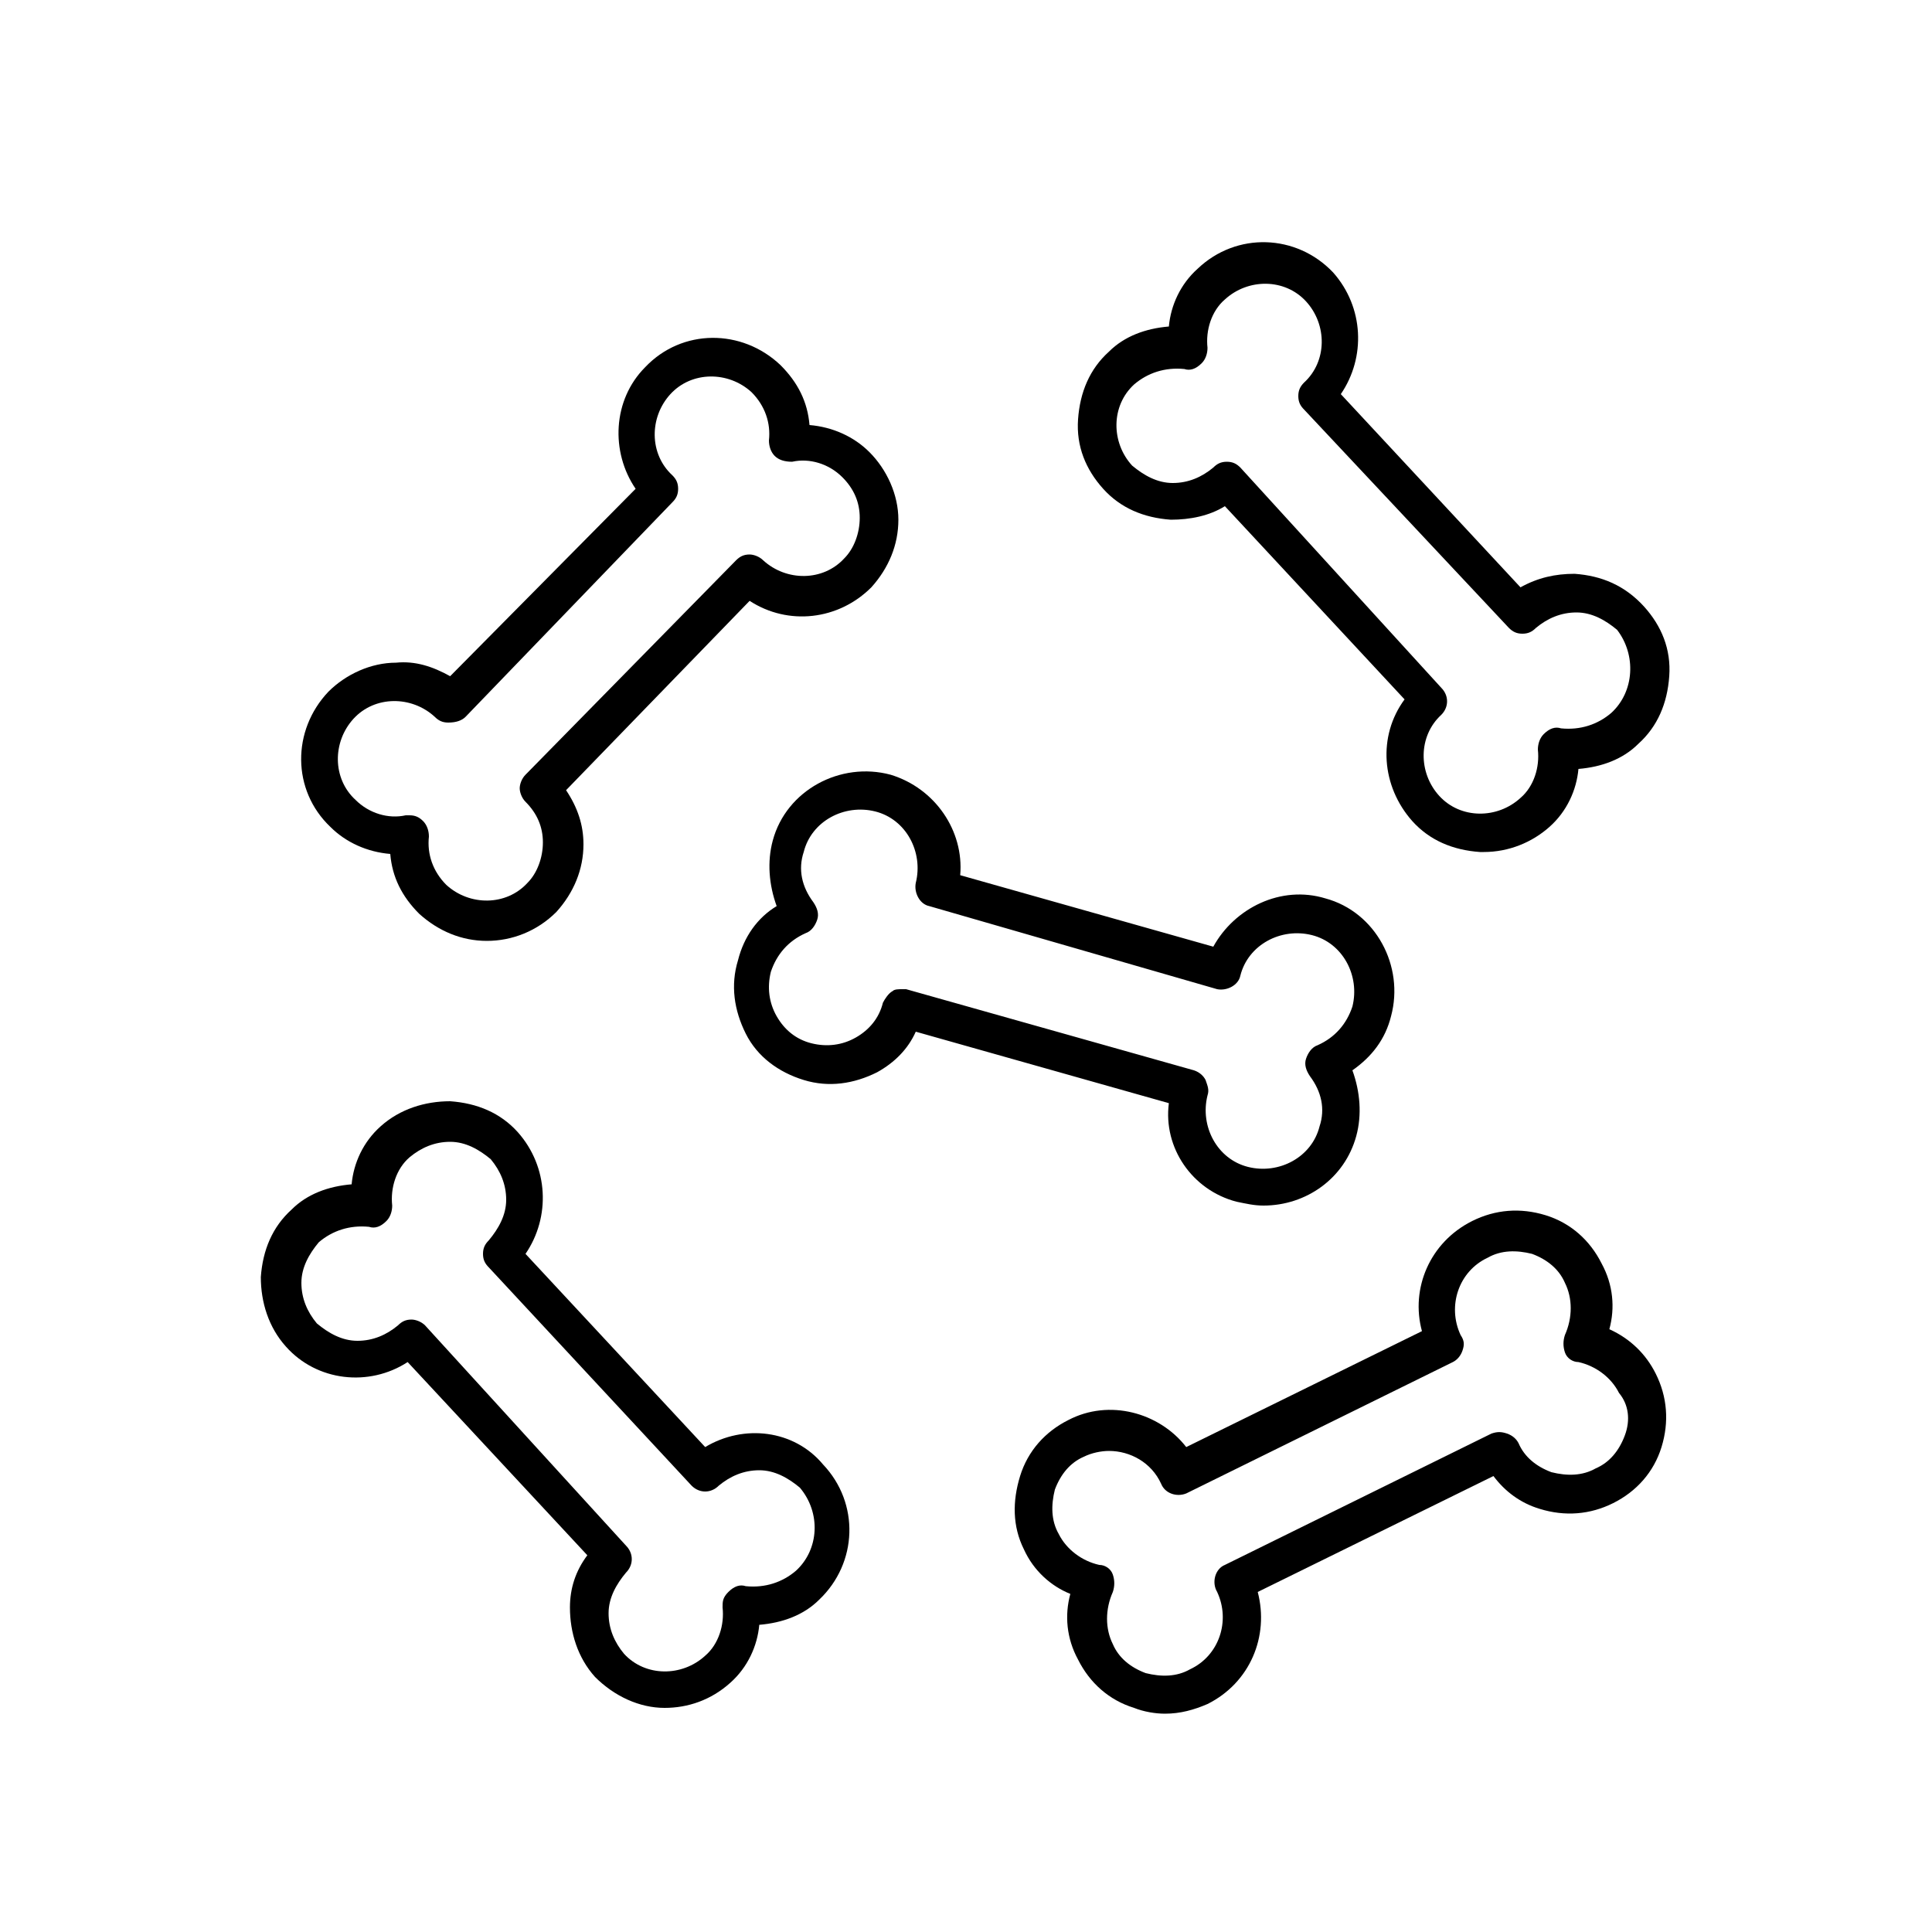 <?xml version="1.0" encoding="utf-8"?>
<!-- Generator: Adobe Illustrator 24.2.1, SVG Export Plug-In . SVG Version: 6.00 Build 0)  -->
<svg version="1.1" id="Layer_1" xmlns="http://www.w3.org/2000/svg" xmlns:xlink="http://www.w3.org/1999/xlink" x="0px" y="0px"
	 viewBox="0 0 100 100" enable-background="new 0 0 100 100" xml:space="preserve">
<path d="M20.5,34.3c-1.3,0-2.6,0.6-3.5,1.5c-1.9,2-1.9,5.1,0.1,7c0.8,0.8,1.9,1.3,3.1,1.4c0.1,1.2,0.6,2.2,1.5,3.1
	c1,0.9,2.2,1.4,3.5,1.4s2.6-0.5,3.6-1.5c0.9-1,1.4-2.2,1.4-3.5c0-1-0.3-1.9-0.9-2.8l9.5-9.8c2,1.3,4.6,1,6.3-0.7
	c0.9-1,1.4-2.2,1.4-3.5s-0.6-2.6-1.5-3.5c-0.8-0.8-1.9-1.3-3.1-1.4c-0.1-1.2-0.6-2.2-1.5-3.1c-2-1.9-5.1-1.9-7,0.1
	c-1.7,1.7-1.8,4.4-0.5,6.3L23.3,35C22.4,34.5,21.5,34.2,20.5,34.3z M24.1,37.1L34.8,26c0.2-0.2,0.3-0.4,0.3-0.7s-0.1-0.5-0.3-0.7
	c-1.2-1.1-1.2-3-0.1-4.2c1.1-1.2,3-1.2,4.2-0.1c0.7,0.7,1,1.6,0.9,2.5c0,0.3,0.1,0.6,0.3,0.8c0.2,0.2,0.5,0.3,0.9,0.3
	c0.9-0.2,1.9,0.1,2.6,0.8c0.6,0.6,0.9,1.3,0.9,2.1c0,0.8-0.3,1.6-0.8,2.1c-1.1,1.2-3,1.2-4.2,0.1l0,0c-0.2-0.2-0.5-0.3-0.7-0.3
	c-0.3,0-0.5,0.1-0.7,0.3L27.2,40.1c-0.2,0.2-0.3,0.5-0.3,0.7s0.1,0.5,0.3,0.7c0.6,0.6,0.9,1.3,0.9,2.1s-0.3,1.6-0.8,2.1
	c-1.1,1.2-3,1.2-4.2,0.1c-0.7-0.7-1-1.6-0.9-2.5c0-0.3-0.1-0.6-0.3-0.8c-0.2-0.2-0.4-0.3-0.7-0.3c-0.1,0-0.1,0-0.2,0
	c-0.9,0.2-1.9-0.1-2.6-0.8c-1.2-1.1-1.2-3-0.1-4.2s3-1.2,4.2-0.1c0.2,0.2,0.4,0.3,0.7,0.3C23.6,37.4,23.9,37.3,24.1,37.1z"/>
<path d="M64,62.2c0.5,0.1,0.9,0.2,1.4,0.2c2.2,0,4.2-1.4,4.8-3.6c0.3-1.1,0.2-2.3-0.2-3.4c1-0.7,1.7-1.6,2-2.8
	c0.7-2.6-0.8-5.4-3.4-6.1c-2.3-0.7-4.7,0.5-5.8,2.5l-13.1-3.7c0.2-2.3-1.3-4.5-3.6-5.2c-2.6-0.7-5.4,0.8-6.1,3.4
	c-0.3,1.1-0.2,2.3,0.2,3.4c-1,0.6-1.7,1.6-2,2.8c-0.4,1.3-0.2,2.6,0.4,3.8s1.7,2,3,2.4s2.6,0.2,3.8-0.4c0.9-0.5,1.6-1.2,2-2.1
	l13.1,3.7C60.2,59.4,61.7,61.6,64,62.2z M46.9,51.2c-0.1,0-0.2,0-0.2,0c-0.2,0-0.4,0-0.5,0.1c-0.2,0.1-0.4,0.4-0.5,0.6
	c-0.2,0.8-0.7,1.4-1.4,1.8c-0.7,0.4-1.5,0.5-2.3,0.3s-1.4-0.7-1.8-1.4c-0.4-0.7-0.5-1.5-0.3-2.3c0.3-0.9,0.9-1.6,1.8-2
	c0.3-0.1,0.5-0.4,0.6-0.7s0-0.6-0.2-0.9c-0.6-0.8-0.8-1.7-0.5-2.6c0.4-1.6,2.1-2.5,3.7-2.1c1.6,0.4,2.5,2.1,2.1,3.7
	c-0.1,0.5,0.2,1.1,0.7,1.2L63,51.2c0.5,0.1,1.1-0.2,1.2-0.7c0.4-1.6,2.1-2.5,3.7-2.1s2.5,2.1,2.1,3.7c-0.3,0.9-0.9,1.6-1.8,2
	c-0.3,0.1-0.5,0.4-0.6,0.7s0,0.6,0.2,0.9c0.6,0.8,0.8,1.7,0.5,2.6c-0.4,1.6-2.1,2.5-3.7,2.1s-2.5-2.1-2.1-3.7l0,0
	c0.1-0.3,0-0.5-0.1-0.8c-0.1-0.2-0.3-0.4-0.6-0.5L46.9,51.2z"/>
<path d="M83.3,68.8c0.3-1.1,0.2-2.3-0.4-3.4c-0.6-1.2-1.6-2.1-2.9-2.5s-2.6-0.3-3.8,0.3c-2.2,1.1-3.2,3.5-2.6,5.7l-12.2,6
	c-1.4-1.8-4-2.5-6.1-1.4c-1.2,0.6-2.1,1.6-2.5,2.9S52.4,79,53,80.2c0.5,1.1,1.4,1.9,2.4,2.3c-0.3,1.1-0.2,2.3,0.4,3.4
	c0.6,1.2,1.6,2.1,2.9,2.5c0.5,0.2,1.1,0.3,1.6,0.3c0.8,0,1.5-0.2,2.2-0.5c2.2-1.1,3.2-3.5,2.6-5.8l12.2-6c0.6,0.8,1.4,1.4,2.4,1.7
	c1.3,0.4,2.6,0.3,3.8-0.3c1.2-0.6,2.1-1.6,2.5-2.9s0.3-2.6-0.3-3.8C85.2,70.1,84.4,69.3,83.3,68.8z M84.1,74.3
	c-0.3,0.8-0.8,1.4-1.5,1.7c-0.7,0.4-1.5,0.4-2.3,0.2c-0.8-0.3-1.4-0.8-1.7-1.5l0,0c-0.1-0.2-0.3-0.4-0.6-0.5c-0.3-0.1-0.5-0.1-0.8,0
	L63.4,81c-0.5,0.2-0.7,0.9-0.4,1.4c0.7,1.5,0.1,3.3-1.4,4c-0.7,0.4-1.5,0.4-2.3,0.2c-0.8-0.3-1.4-0.8-1.7-1.5
	c-0.4-0.8-0.4-1.8,0-2.7c0.1-0.3,0.1-0.6,0-0.9S57.2,81,56.9,81c-0.9-0.2-1.7-0.8-2.1-1.6c-0.4-0.7-0.4-1.5-0.2-2.3
	c0.3-0.8,0.8-1.4,1.5-1.7c0.4-0.2,0.9-0.3,1.3-0.3c1.1,0,2.2,0.6,2.7,1.7c0.2,0.5,0.8,0.7,1.3,0.5l13.8-6.8c0.2-0.1,0.4-0.3,0.5-0.6
	s0.1-0.5-0.1-0.8c-0.7-1.5-0.1-3.3,1.4-4c0.7-0.4,1.5-0.4,2.3-0.2c0.8,0.3,1.4,0.8,1.7,1.5c0.4,0.8,0.4,1.8,0,2.7
	c-0.1,0.3-0.1,0.6,0,0.9s0.4,0.5,0.7,0.5c0.9,0.2,1.7,0.8,2.1,1.6C84.3,72.7,84.4,73.5,84.1,74.3z"/>
<path d="M81.5,29.7c-1,0-1.9,0.2-2.8,0.7l-9.3-10c1.3-1.9,1.2-4.5-0.4-6.3c-1.9-2-5-2.1-7-0.2c-0.9,0.8-1.4,1.9-1.5,3
	c-1.2,0.1-2.3,0.5-3.1,1.3c-1,0.9-1.5,2.1-1.6,3.5s0.4,2.6,1.3,3.6c0.9,1,2.1,1.5,3.5,1.6c1,0,2-0.2,2.8-0.7l9.3,10
	c-1.4,1.9-1.2,4.5,0.4,6.3c0.9,1,2.1,1.5,3.5,1.6c0.1,0,0.1,0,0.2,0c1.3,0,2.5-0.5,3.4-1.3s1.4-1.9,1.5-3c1.2-0.1,2.3-0.5,3.1-1.3
	c1-0.9,1.5-2.1,1.6-3.5s-0.4-2.6-1.3-3.6C84.1,30.3,82.9,29.8,81.5,29.7z M83.4,36.9c-0.7,0.6-1.6,0.9-2.6,0.8
	c-0.3-0.1-0.6,0-0.9,0.3c-0.2,0.2-0.3,0.5-0.3,0.8c0.1,0.9-0.2,1.9-0.9,2.5c-1.2,1.1-3.1,1.1-4.2-0.1c-1.1-1.2-1.1-3.1,0.1-4.2l0,0
	c0.4-0.4,0.4-1,0-1.4L64.2,24.2c-0.2-0.2-0.4-0.3-0.7-0.3l0,0c-0.3,0-0.5,0.1-0.7,0.3c-0.6,0.5-1.3,0.8-2.1,0.8s-1.5-0.4-2.1-0.9
	c-1.1-1.2-1.1-3.1,0.1-4.2c0.7-0.6,1.6-0.9,2.6-0.8c0.3,0.1,0.6,0,0.9-0.3c0.2-0.2,0.3-0.5,0.3-0.8c-0.1-0.9,0.2-1.9,0.9-2.5
	c1.2-1.1,3.1-1.1,4.2,0.1s1.1,3.1-0.1,4.2c-0.2,0.2-0.3,0.4-0.3,0.7s0.1,0.5,0.3,0.7l10.6,11.3c0.2,0.2,0.4,0.3,0.7,0.3
	c0.3,0,0.5-0.1,0.7-0.3c0.6-0.5,1.3-0.8,2.1-0.8c0.8,0,1.5,0.4,2.1,0.9C84.7,33.9,84.6,35.8,83.4,36.9z"/>
<path d="M36.5,74.9l-9.3-10c1.3-1.9,1.2-4.5-0.4-6.3c-0.9-1-2.1-1.5-3.5-1.6c-1.3,0-2.6,0.4-3.6,1.3c-0.9,0.8-1.4,1.9-1.5,3
	c-1.2,0.1-2.3,0.5-3.1,1.3c-1,0.9-1.5,2.1-1.6,3.5c0,1.3,0.4,2.6,1.3,3.6c1.6,1.8,4.3,2.1,6.3,0.8l9.3,10c-0.6,0.8-0.9,1.7-0.9,2.7
	c0,1.3,0.4,2.6,1.3,3.6c1,1,2.3,1.6,3.6,1.6c1.2,0,2.4-0.4,3.4-1.3c0.9-0.8,1.4-1.9,1.5-3c1.2-0.1,2.3-0.5,3.1-1.3
	c2-1.9,2.1-5,0.2-7C41.1,74,38.5,73.7,36.5,74.9z M41.2,81.3c-0.7,0.6-1.6,0.9-2.6,0.8c-0.3-0.1-0.6,0-0.9,0.3s-0.3,0.5-0.3,0.8
	c0.1,0.9-0.2,1.9-0.9,2.5c-1.2,1.1-3.1,1.1-4.2-0.1c-0.5-0.6-0.8-1.3-0.8-2.1c0-0.8,0.4-1.5,0.9-2.1l0,0c0.4-0.4,0.4-1,0-1.4
	L22,68.6c-0.2-0.2-0.5-0.3-0.7-0.3c-0.3,0-0.5,0.1-0.7,0.3c-0.6,0.5-1.3,0.8-2.1,0.8c-0.8,0-1.5-0.4-2.1-0.9
	c-0.5-0.6-0.8-1.3-0.8-2.1c0-0.8,0.4-1.5,0.9-2.1c0.7-0.6,1.6-0.9,2.6-0.8c0.3,0.1,0.6,0,0.9-0.3c0.2-0.2,0.3-0.5,0.3-0.8
	c-0.1-0.9,0.2-1.9,0.9-2.5c0.6-0.5,1.3-0.8,2.1-0.8c0.8,0,1.5,0.4,2.1,0.9c0.5,0.6,0.8,1.3,0.8,2.1s-0.4,1.5-0.9,2.1
	c-0.2,0.2-0.3,0.4-0.3,0.7s0.1,0.5,0.3,0.7l10.5,11.3c0.4,0.4,1,0.4,1.4,0c0.6-0.5,1.3-0.8,2.1-0.8s1.5,0.4,2.1,0.9
	C42.5,78.3,42.4,80.2,41.2,81.3z"/>
</svg>
